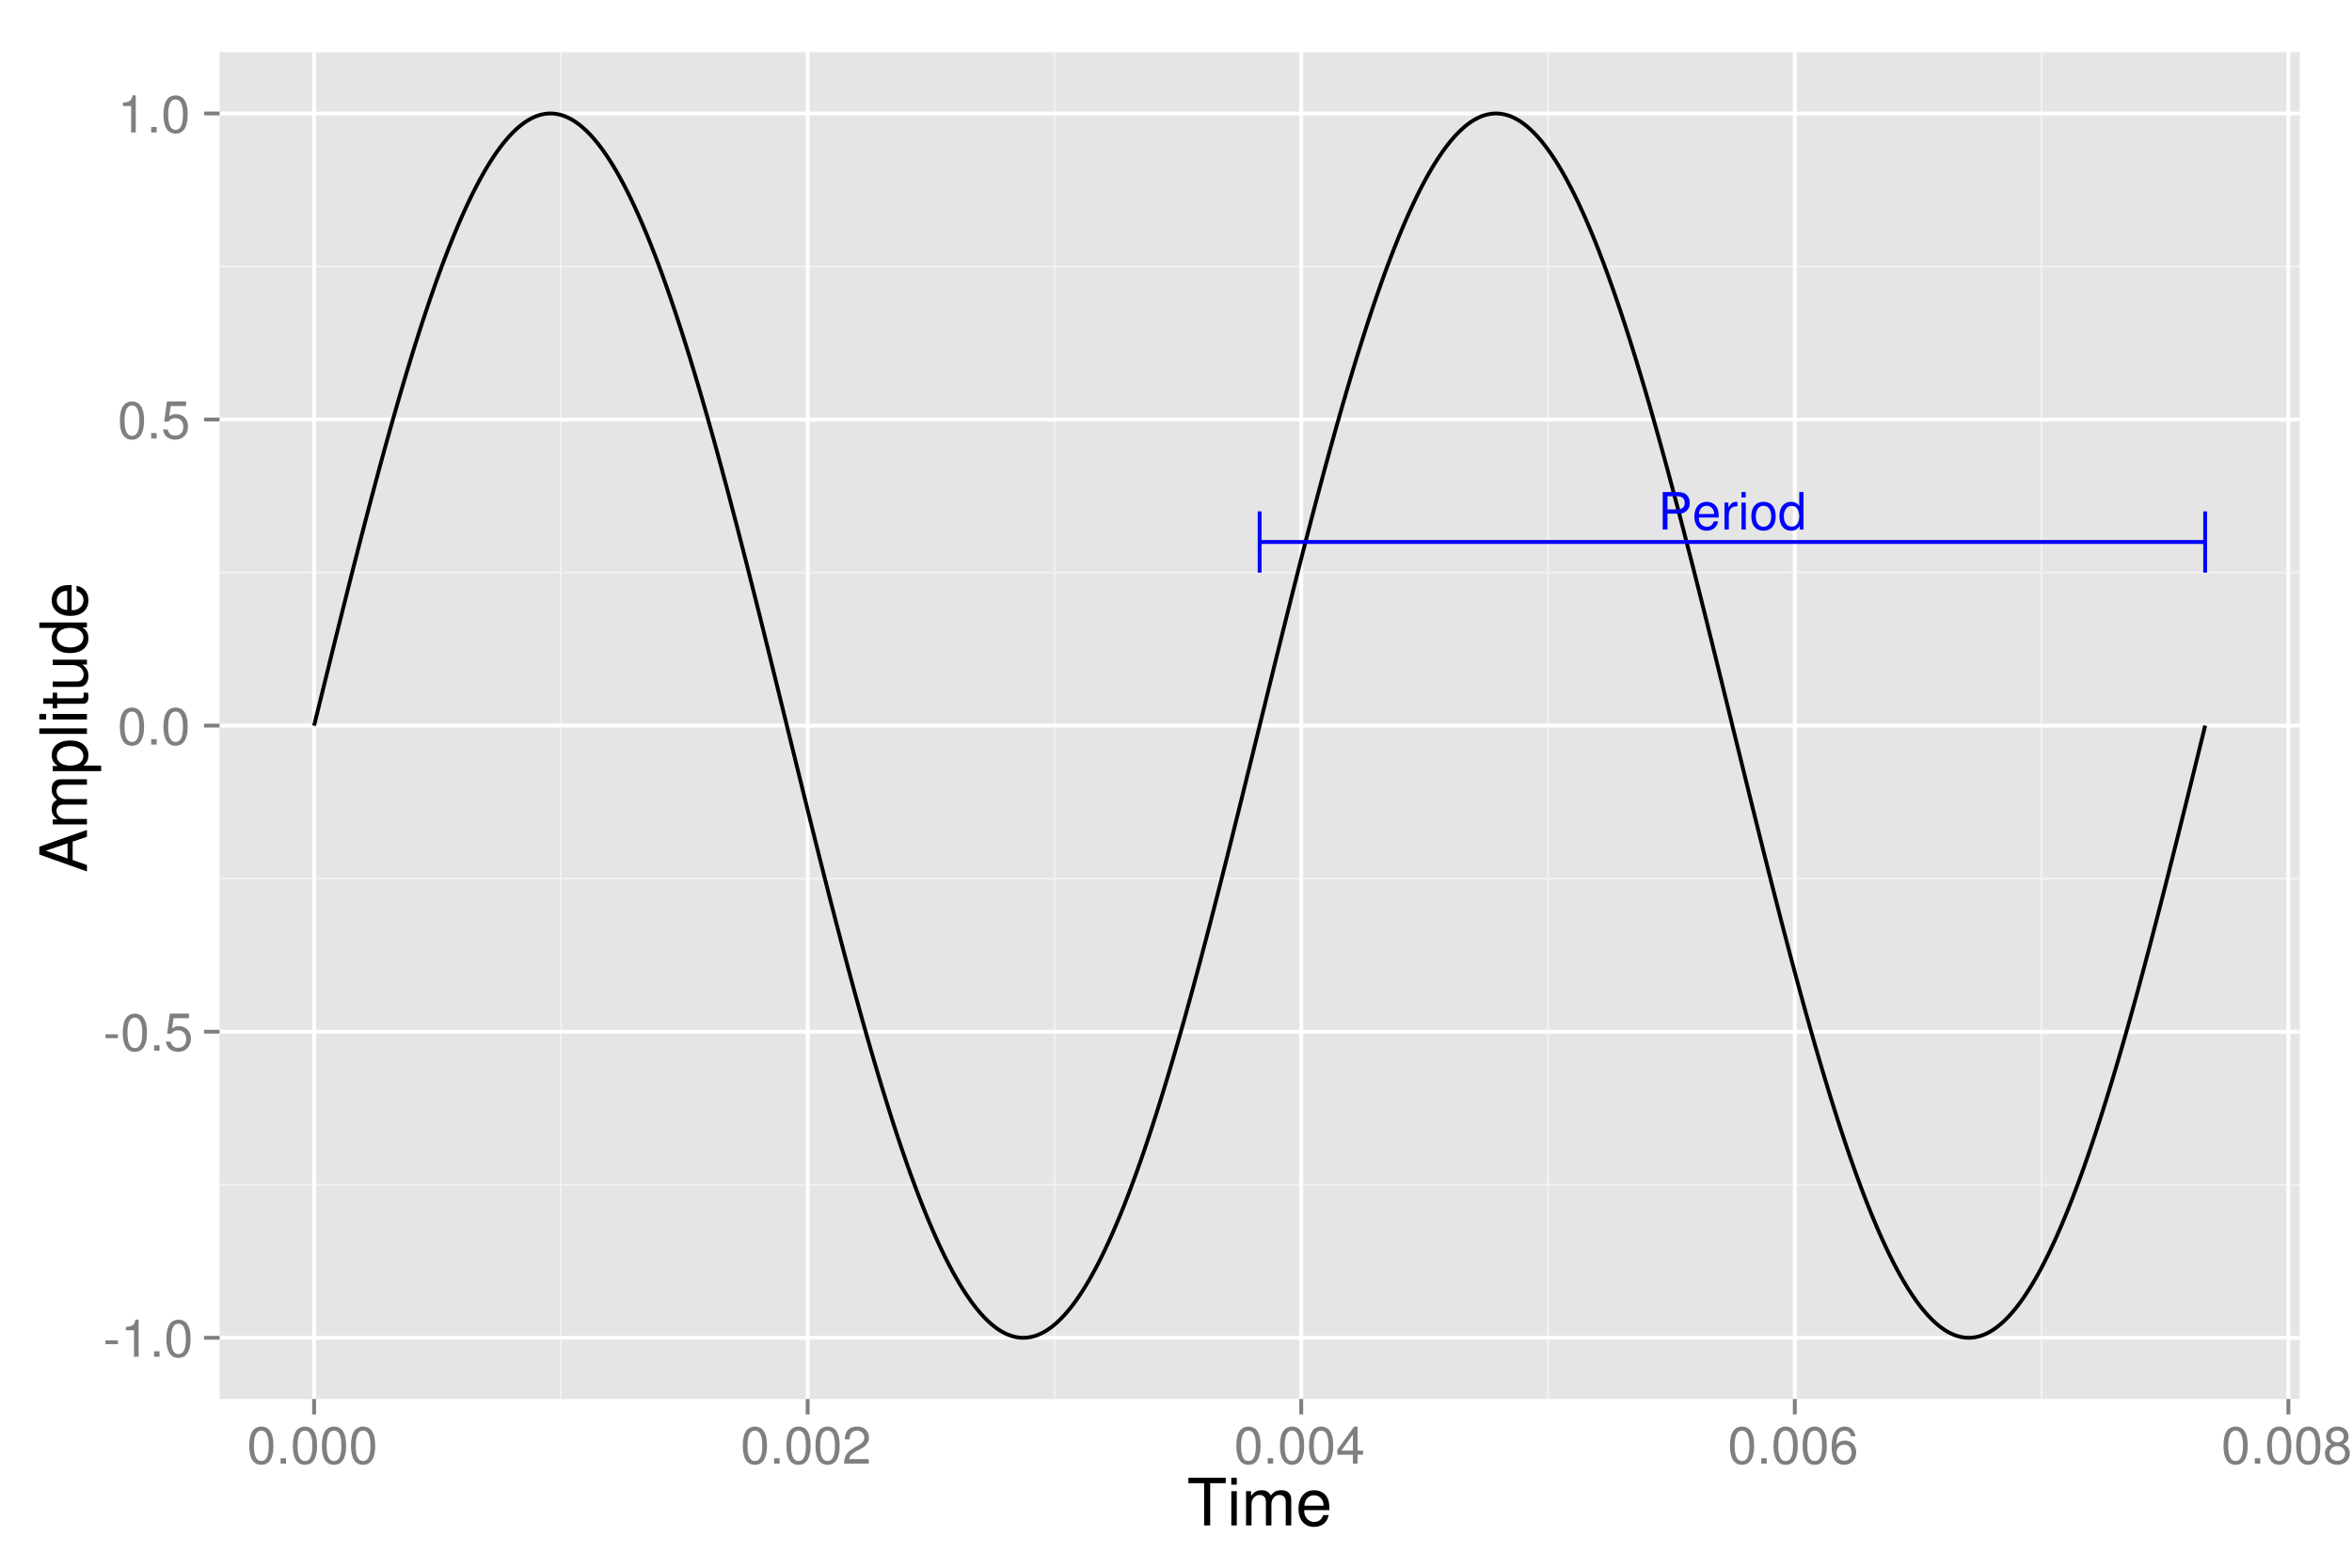 <?xml version="1.0" encoding="UTF-8"?>
<svg xmlns="http://www.w3.org/2000/svg" xmlns:xlink="http://www.w3.org/1999/xlink" width="648pt" height="432pt" viewBox="0 0 648 432" version="1.1">
<defs>
<g>
<symbol overflow="visible" id="glyph0-0">
<path style="stroke:none;" d=""/>
</symbol>
<symbol overflow="visible" id="glyph0-1">
<path style="stroke:none;" d="M 2.609 -4.375 L 5.859 -4.375 C 6.656 -4.375 7.297 -4.625 7.844 -5.109 C 8.469 -5.688 8.75 -6.344 8.75 -7.297 C 8.75 -9.234 7.594 -10.328 5.562 -10.328 L 1.297 -10.328 L 1.297 0 L 2.609 0 Z M 2.609 -5.547 L 2.609 -9.172 L 5.359 -9.172 C 6.625 -9.172 7.375 -8.484 7.375 -7.359 C 7.375 -6.219 6.625 -5.547 5.359 -5.547 Z M 2.609 -5.547 "/>
</symbol>
<symbol overflow="visible" id="glyph0-2">
<path style="stroke:none;" d="M 7.266 -3.312 C 7.266 -4.453 7.188 -5.125 6.969 -5.688 C 6.484 -6.906 5.359 -7.641 3.969 -7.641 C 1.906 -7.641 0.562 -6.047 0.562 -3.609 C 0.562 -1.172 1.859 0.328 3.938 0.328 C 5.641 0.328 6.812 -0.641 7.109 -2.25 L 5.922 -2.25 C 5.594 -1.281 4.938 -0.766 3.984 -0.766 C 3.234 -0.766 2.594 -1.109 2.203 -1.734 C 1.906 -2.156 1.812 -2.578 1.797 -3.312 Z M 1.828 -4.281 C 1.922 -5.656 2.766 -6.547 3.953 -6.547 C 5.109 -6.547 6.016 -5.578 6.016 -4.359 C 6.016 -4.344 6.016 -4.312 6 -4.281 Z M 1.828 -4.281 "/>
</symbol>
<symbol overflow="visible" id="glyph0-3">
<path style="stroke:none;" d="M 0.984 -7.422 L 0.984 0 L 2.172 0 L 2.172 -3.859 C 2.172 -4.922 2.438 -5.609 3 -6.016 C 3.375 -6.297 3.734 -6.375 4.547 -6.391 L 4.547 -7.594 C 4.344 -7.625 4.25 -7.641 4.094 -7.641 C 3.328 -7.641 2.75 -7.188 2.062 -6.078 L 2.062 -7.422 Z M 0.984 -7.422 "/>
</symbol>
<symbol overflow="visible" id="glyph0-4">
<path style="stroke:none;" d="M 2.125 -7.422 L 0.953 -7.422 L 0.953 0 L 2.125 0 Z M 2.125 -10.328 L 0.938 -10.328 L 0.938 -8.844 L 2.125 -8.844 Z M 2.125 -10.328 "/>
</symbol>
<symbol overflow="visible" id="glyph0-5">
<path style="stroke:none;" d="M 3.859 -7.641 C 1.766 -7.641 0.516 -6.156 0.516 -3.656 C 0.516 -1.156 1.75 0.328 3.875 0.328 C 5.953 0.328 7.234 -1.156 7.234 -3.594 C 7.234 -6.172 6 -7.641 3.859 -7.641 Z M 3.875 -6.547 C 5.203 -6.547 6 -5.453 6 -3.609 C 6 -1.875 5.172 -0.766 3.875 -0.766 C 2.547 -0.766 1.75 -1.859 1.75 -3.656 C 1.75 -5.438 2.547 -6.547 3.875 -6.547 Z M 3.875 -6.547 "/>
</symbol>
<symbol overflow="visible" id="glyph0-6">
<path style="stroke:none;" d="M 7.016 -10.328 L 5.844 -10.328 L 5.844 -6.484 C 5.344 -7.234 4.547 -7.641 3.562 -7.641 C 1.625 -7.641 0.375 -6.094 0.375 -3.734 C 0.375 -1.219 1.594 0.328 3.594 0.328 C 4.625 0.328 5.328 -0.062 5.969 -0.984 L 5.969 0 L 7.016 0 Z M 3.75 -6.531 C 5.031 -6.531 5.844 -5.406 5.844 -3.625 C 5.844 -1.906 5.016 -0.781 3.766 -0.781 C 2.469 -0.781 1.594 -1.922 1.594 -3.656 C 1.594 -5.391 2.469 -6.531 3.75 -6.531 Z M 3.75 -6.531 "/>
</symbol>
<symbol overflow="visible" id="glyph1-0">
<path style="stroke:none;" d=""/>
</symbol>
<symbol overflow="visible" id="glyph1-1">
<path style="stroke:none;" d="M 4.094 -4.5 L 0.656 -4.5 L 0.656 -3.453 L 4.094 -3.453 Z M 4.094 -4.5 "/>
</symbol>
<symbol overflow="visible" id="glyph1-2">
<path style="stroke:none;" d="M 3.734 -7.281 L 3.734 0 L 5 0 L 5 -10.219 L 4.156 -10.219 C 3.719 -8.641 3.422 -8.422 1.469 -8.188 L 1.469 -7.281 Z M 3.734 -7.281 "/>
</symbol>
<symbol overflow="visible" id="glyph1-3">
<path style="stroke:none;" d="M 2.75 -1.5 L 1.25 -1.5 L 1.25 0 L 2.75 0 Z M 2.75 -1.5 "/>
</symbol>
<symbol overflow="visible" id="glyph1-4">
<path style="stroke:none;" d="M 3.969 -10.219 C 3.016 -10.219 2.141 -9.797 1.609 -9.094 C 0.953 -8.203 0.625 -6.828 0.625 -4.938 C 0.625 -1.5 1.766 0.328 3.969 0.328 C 6.125 0.328 7.297 -1.5 7.297 -4.859 C 7.297 -6.844 6.984 -8.172 6.312 -9.094 C 5.781 -9.812 4.922 -10.219 3.969 -10.219 Z M 3.969 -9.094 C 5.328 -9.094 6 -7.703 6 -4.969 C 6 -2.078 5.344 -0.719 3.938 -0.719 C 2.594 -0.719 1.922 -2.125 1.922 -4.922 C 1.922 -7.719 2.594 -9.094 3.969 -9.094 Z M 3.969 -9.094 "/>
</symbol>
<symbol overflow="visible" id="glyph1-5">
<path style="stroke:none;" d="M 6.859 -10.219 L 1.578 -10.219 L 0.828 -4.656 L 1.984 -4.656 C 2.578 -5.359 3.062 -5.609 3.859 -5.609 C 5.234 -5.609 6.094 -4.672 6.094 -3.156 C 6.094 -1.688 5.25 -0.797 3.859 -0.797 C 2.75 -0.797 2.078 -1.359 1.766 -2.5 L 0.5 -2.5 C 0.672 -1.672 0.828 -1.266 1.125 -0.891 C 1.703 -0.109 2.734 0.328 3.891 0.328 C 5.953 0.328 7.391 -1.172 7.391 -3.328 C 7.391 -5.344 6.047 -6.734 4.094 -6.734 C 3.375 -6.734 2.797 -6.547 2.203 -6.109 L 2.609 -8.953 L 6.859 -8.953 Z M 6.859 -10.219 "/>
</symbol>
<symbol overflow="visible" id="glyph1-6">
<path style="stroke:none;" d="M 7.297 -1.25 L 1.922 -1.25 C 2.047 -2.094 2.5 -2.625 3.766 -3.359 L 5.203 -4.141 C 6.625 -4.906 7.359 -5.969 7.359 -7.219 C 7.359 -8.062 7.016 -8.859 6.406 -9.406 C 5.812 -9.953 5.062 -10.219 4.094 -10.219 C 2.797 -10.219 1.828 -9.75 1.266 -8.891 C 0.906 -8.344 0.75 -7.703 0.719 -6.672 L 1.984 -6.672 C 2.031 -7.359 2.125 -7.781 2.297 -8.109 C 2.625 -8.734 3.281 -9.109 4.047 -9.109 C 5.203 -9.109 6.062 -8.281 6.062 -7.188 C 6.062 -6.375 5.594 -5.688 4.688 -5.172 L 3.359 -4.422 C 1.219 -3.219 0.609 -2.25 0.484 0 L 7.297 0 Z M 7.297 -1.25 "/>
</symbol>
<symbol overflow="visible" id="glyph1-7">
<path style="stroke:none;" d="M 4.703 -2.453 L 4.703 0 L 5.984 0 L 5.984 -2.453 L 7.484 -2.453 L 7.484 -3.594 L 5.984 -3.594 L 5.984 -10.219 L 5.047 -10.219 L 0.406 -3.781 L 0.406 -2.453 Z M 4.703 -3.594 L 1.516 -3.594 L 4.703 -8.047 Z M 4.703 -3.594 "/>
</symbol>
<symbol overflow="visible" id="glyph1-8">
<path style="stroke:none;" d="M 7.172 -7.547 C 6.922 -9.219 5.828 -10.219 4.281 -10.219 C 3.156 -10.219 2.141 -9.672 1.547 -8.766 C 0.906 -7.766 0.625 -6.516 0.625 -4.656 C 0.625 -2.938 0.875 -1.844 1.484 -0.938 C 2.031 -0.109 2.922 0.328 4.047 0.328 C 6 0.328 7.391 -1.109 7.391 -3.109 C 7.391 -5.016 6.094 -6.359 4.266 -6.359 C 3.25 -6.359 2.469 -5.969 1.922 -5.219 C 1.938 -7.703 2.734 -9.094 4.188 -9.094 C 5.078 -9.094 5.703 -8.531 5.906 -7.547 Z M 4.109 -5.234 C 5.328 -5.234 6.094 -4.375 6.094 -3.016 C 6.094 -1.734 5.234 -0.797 4.062 -0.797 C 2.875 -0.797 1.984 -1.766 1.984 -3.078 C 1.984 -4.344 2.859 -5.234 4.109 -5.234 Z M 4.109 -5.234 "/>
</symbol>
<symbol overflow="visible" id="glyph1-9">
<path style="stroke:none;" d="M 5.641 -5.375 C 6.688 -6 7.031 -6.531 7.031 -7.484 C 7.031 -9.094 5.781 -10.219 3.969 -10.219 C 2.156 -10.219 0.891 -9.094 0.891 -7.484 C 0.891 -6.547 1.234 -6.016 2.281 -5.375 C 1.109 -4.812 0.531 -3.969 0.531 -2.844 C 0.531 -0.969 1.938 0.328 3.969 0.328 C 5.984 0.328 7.391 -0.969 7.391 -2.828 C 7.391 -3.969 6.812 -4.812 5.641 -5.375 Z M 3.969 -9.094 C 5.047 -9.094 5.734 -8.453 5.734 -7.469 C 5.734 -6.516 5.031 -5.875 3.969 -5.875 C 2.891 -5.875 2.188 -6.516 2.188 -7.484 C 2.188 -8.453 2.891 -9.094 3.969 -9.094 Z M 3.969 -4.812 C 5.234 -4.812 6.094 -4 6.094 -2.812 C 6.094 -1.594 5.234 -0.797 3.938 -0.797 C 2.688 -0.797 1.828 -1.609 1.828 -2.812 C 1.828 -4 2.688 -4.812 3.969 -4.812 Z M 3.969 -4.812 "/>
</symbol>
<symbol overflow="visible" id="glyph2-0">
<path style="stroke:none;" d=""/>
</symbol>
<symbol overflow="visible" id="glyph2-1">
<path style="stroke:none;" d="M 6.375 -11.641 L 10.672 -11.641 L 10.672 -13.125 L 0.375 -13.125 L 0.375 -11.641 L 4.703 -11.641 L 4.703 0 L 6.375 0 Z M 6.375 -11.641 "/>
</symbol>
<symbol overflow="visible" id="glyph2-2">
<path style="stroke:none;" d="M 2.703 -9.438 L 1.203 -9.438 L 1.203 0 L 2.703 0 Z M 2.703 -13.125 L 1.188 -13.125 L 1.188 -11.234 L 2.703 -11.234 Z M 2.703 -13.125 "/>
</symbol>
<symbol overflow="visible" id="glyph2-3">
<path style="stroke:none;" d="M 1.266 -9.438 L 1.266 0 L 2.766 0 L 2.766 -5.922 C 2.766 -7.297 3.766 -8.391 4.984 -8.391 C 6.109 -8.391 6.734 -7.703 6.734 -6.5 L 6.734 0 L 8.25 0 L 8.25 -5.922 C 8.25 -7.297 9.234 -8.391 10.453 -8.391 C 11.562 -8.391 12.203 -7.688 12.203 -6.5 L 12.203 0 L 13.719 0 L 13.719 -7.078 C 13.719 -8.766 12.75 -9.703 10.984 -9.703 C 9.719 -9.703 8.969 -9.328 8.078 -8.266 C 7.531 -9.266 6.766 -9.703 5.547 -9.703 C 4.281 -9.703 3.453 -9.234 2.641 -8.094 L 2.641 -9.438 Z M 1.266 -9.438 "/>
</symbol>
<symbol overflow="visible" id="glyph2-4">
<path style="stroke:none;" d="M 9.234 -4.219 C 9.234 -5.656 9.125 -6.516 8.859 -7.219 C 8.25 -8.766 6.797 -9.703 5.047 -9.703 C 2.406 -9.703 0.719 -7.688 0.719 -4.594 C 0.719 -1.5 2.359 0.406 5 0.406 C 7.156 0.406 8.656 -0.812 9.031 -2.859 L 7.531 -2.859 C 7.109 -1.625 6.266 -0.969 5.062 -0.969 C 4.109 -0.969 3.297 -1.406 2.797 -2.203 C 2.438 -2.734 2.297 -3.281 2.281 -4.219 Z M 2.328 -5.438 C 2.453 -7.188 3.516 -8.312 5.016 -8.312 C 6.5 -8.312 7.625 -7.094 7.625 -5.547 C 7.625 -5.516 7.625 -5.469 7.609 -5.438 Z M 2.328 -5.438 "/>
</symbol>
<symbol overflow="visible" id="glyph3-0">
<path style="stroke:none;" d=""/>
</symbol>
<symbol overflow="visible" id="glyph3-1">
<path style="stroke:none;" d="M -3.938 -8.531 L 0 -9.875 L 0 -11.75 L -13.125 -7.141 L -13.125 -4.984 L 0 -0.312 L 0 -2.094 L -3.938 -3.469 Z M -5.344 -8.062 L -5.344 -3.891 L -11.328 -6.047 Z M -5.344 -8.062 "/>
</symbol>
<symbol overflow="visible" id="glyph3-2">
<path style="stroke:none;" d="M -9.438 -1.266 L 0 -1.266 L 0 -2.766 L -5.922 -2.766 C -7.297 -2.766 -8.391 -3.766 -8.391 -4.984 C -8.391 -6.109 -7.703 -6.734 -6.5 -6.734 L 0 -6.734 L 0 -8.25 L -5.922 -8.25 C -7.297 -8.25 -8.391 -9.234 -8.391 -10.453 C -8.391 -11.562 -7.688 -12.203 -6.5 -12.203 L 0 -12.203 L 0 -13.719 L -7.078 -13.719 C -8.766 -13.719 -9.703 -12.75 -9.703 -10.984 C -9.703 -9.719 -9.328 -8.969 -8.266 -8.078 C -9.266 -7.531 -9.703 -6.766 -9.703 -5.547 C -9.703 -4.281 -9.234 -3.453 -8.094 -2.641 L -9.438 -2.641 Z M -9.438 -1.266 "/>
</symbol>
<symbol overflow="visible" id="glyph3-3">
<path style="stroke:none;" d="M 3.922 -0.969 L 3.922 -2.484 L -0.984 -2.484 C -0.016 -3.281 0.406 -4.156 0.406 -5.375 C 0.406 -7.812 -1.547 -9.406 -4.547 -9.406 C -7.719 -9.406 -9.703 -7.859 -9.703 -5.359 C -9.703 -4.094 -9.125 -3.062 -8.016 -2.359 L -9.438 -2.359 L -9.438 -0.969 Z M -8.297 -5.109 C -8.297 -6.766 -6.844 -7.844 -4.594 -7.844 C -2.453 -7.844 -0.984 -6.75 -0.984 -5.109 C -0.984 -3.531 -2.438 -2.484 -4.641 -2.484 C -6.859 -2.484 -8.297 -3.531 -8.297 -5.109 Z M -8.297 -5.109 "/>
</symbol>
<symbol overflow="visible" id="glyph3-4">
<path style="stroke:none;" d="M -13.125 -2.734 L -13.125 -1.219 L 0 -1.219 L 0 -2.734 Z M -13.125 -2.734 "/>
</symbol>
<symbol overflow="visible" id="glyph3-5">
<path style="stroke:none;" d="M -9.438 -2.703 L -9.438 -1.203 L 0 -1.203 L 0 -2.703 Z M -13.125 -2.703 L -13.125 -1.188 L -11.234 -1.188 L -11.234 -2.703 Z M -13.125 -2.703 "/>
</symbol>
<symbol overflow="visible" id="glyph3-6">
<path style="stroke:none;" d="M -9.438 -4.578 L -9.438 -3.031 L -12.031 -3.031 L -12.031 -1.531 L -9.438 -1.531 L -9.438 -0.25 L -8.203 -0.25 L -8.203 -1.531 L -1.078 -1.531 C -0.125 -1.531 0.406 -2.172 0.406 -3.344 C 0.406 -3.703 0.375 -4.062 0.281 -4.578 L -0.969 -4.578 C -0.922 -4.375 -0.906 -4.141 -0.906 -3.859 C -0.906 -3.203 -1.078 -3.031 -1.75 -3.031 L -8.203 -3.031 L -8.203 -4.578 Z M -9.438 -4.578 "/>
</symbol>
<symbol overflow="visible" id="glyph3-7">
<path style="stroke:none;" d="M 0 -8.672 L -9.438 -8.672 L -9.438 -7.188 L -4.094 -7.188 C -2.156 -7.188 -0.906 -6.172 -0.906 -4.609 C -0.906 -3.422 -1.625 -2.656 -2.75 -2.656 L -9.438 -2.656 L -9.438 -1.172 L -2.156 -1.172 C -0.594 -1.172 0.406 -2.344 0.406 -4.172 C 0.406 -5.562 -0.078 -6.438 -1.312 -7.328 L 0 -7.328 Z M 0 -8.672 "/>
</symbol>
<symbol overflow="visible" id="glyph3-8">
<path style="stroke:none;" d="M -13.125 -8.906 L -13.125 -7.422 L -8.25 -7.422 C -9.203 -6.781 -9.703 -5.781 -9.703 -4.516 C -9.703 -2.062 -7.734 -0.469 -4.734 -0.469 C -1.547 -0.469 0.406 -2.031 0.406 -4.578 C 0.406 -5.875 -0.078 -6.766 -1.234 -7.578 L 0 -7.578 L 0 -8.906 Z M -8.297 -4.766 C -8.297 -6.391 -6.859 -7.422 -4.609 -7.422 C -2.438 -7.422 -0.984 -6.375 -0.984 -4.781 C -0.984 -3.125 -2.453 -2.031 -4.641 -2.031 C -6.844 -2.031 -8.297 -3.125 -8.297 -4.766 Z M -8.297 -4.766 "/>
</symbol>
<symbol overflow="visible" id="glyph3-9">
<path style="stroke:none;" d="M -4.219 -9.234 C -5.656 -9.234 -6.516 -9.125 -7.219 -8.859 C -8.766 -8.25 -9.703 -6.797 -9.703 -5.047 C -9.703 -2.406 -7.688 -0.719 -4.594 -0.719 C -1.5 -0.719 0.406 -2.359 0.406 -5 C 0.406 -7.156 -0.812 -8.656 -2.859 -9.031 L -2.859 -7.531 C -1.625 -7.109 -0.969 -6.266 -0.969 -5.062 C -0.969 -4.109 -1.406 -3.297 -2.203 -2.797 C -2.734 -2.438 -3.281 -2.297 -4.219 -2.281 Z M -5.438 -2.328 C -7.188 -2.453 -8.312 -3.516 -8.312 -5.016 C -8.312 -6.5 -7.094 -7.625 -5.547 -7.625 C -5.516 -7.625 -5.469 -7.625 -5.438 -7.609 Z M -5.438 -2.328 "/>
</symbol>
</g>
<clipPath id="clip1">
  <path d="M 60.488 14.398 L 634 14.398 L 634 386 L 60.488 386 Z M 60.488 14.398 "/>
</clipPath>
<clipPath id="clip2">
  <path d="M 60.488 326 L 634 326 L 634 327 L 60.488 327 Z M 60.488 326 "/>
</clipPath>
<clipPath id="clip3">
  <path d="M 60.488 241 L 634 241 L 634 243 L 60.488 243 Z M 60.488 241 "/>
</clipPath>
<clipPath id="clip4">
  <path d="M 60.488 157 L 634 157 L 634 159 L 60.488 159 Z M 60.488 157 "/>
</clipPath>
<clipPath id="clip5">
  <path d="M 60.488 73 L 634 73 L 634 74 L 60.488 74 Z M 60.488 73 "/>
</clipPath>
<clipPath id="clip6">
  <path d="M 154 14.398 L 155 14.398 L 155 386 L 154 386 Z M 154 14.398 "/>
</clipPath>
<clipPath id="clip7">
  <path d="M 290 14.398 L 291 14.398 L 291 386 L 290 386 Z M 290 14.398 "/>
</clipPath>
<clipPath id="clip8">
  <path d="M 426 14.398 L 427 14.398 L 427 386 L 426 386 Z M 426 14.398 "/>
</clipPath>
<clipPath id="clip9">
  <path d="M 562 14.398 L 563 14.398 L 563 386 L 562 386 Z M 562 14.398 "/>
</clipPath>
<clipPath id="clip10">
  <path d="M 60.488 368 L 634.602 368 L 634.602 370 L 60.488 370 Z M 60.488 368 "/>
</clipPath>
<clipPath id="clip11">
  <path d="M 60.488 283 L 634.602 283 L 634.602 285 L 60.488 285 Z M 60.488 283 "/>
</clipPath>
<clipPath id="clip12">
  <path d="M 60.488 199 L 634.602 199 L 634.602 201 L 60.488 201 Z M 60.488 199 "/>
</clipPath>
<clipPath id="clip13">
  <path d="M 60.488 115 L 634.602 115 L 634.602 117 L 60.488 117 Z M 60.488 115 "/>
</clipPath>
<clipPath id="clip14">
  <path d="M 60.488 30 L 634.602 30 L 634.602 32 L 60.488 32 Z M 60.488 30 "/>
</clipPath>
<clipPath id="clip15">
  <path d="M 86 14.398 L 88 14.398 L 88 386.512 L 86 386.512 Z M 86 14.398 "/>
</clipPath>
<clipPath id="clip16">
  <path d="M 221 14.398 L 224 14.398 L 224 386.512 L 221 386.512 Z M 221 14.398 "/>
</clipPath>
<clipPath id="clip17">
  <path d="M 357 14.398 L 360 14.398 L 360 386.512 L 357 386.512 Z M 357 14.398 "/>
</clipPath>
<clipPath id="clip18">
  <path d="M 493 14.398 L 496 14.398 L 496 386.512 L 493 386.512 Z M 493 14.398 "/>
</clipPath>
<clipPath id="clip19">
  <path d="M 629 14.398 L 632 14.398 L 632 386.512 L 629 386.512 Z M 629 14.398 "/>
</clipPath>
</defs>
<g id="surface1">
<rect x="0" y="0" width="648" height="432" style="fill:rgb(100%,100%,100%);fill-opacity:1;stroke:none;"/>
<rect x="0" y="0" width="648" height="432" style="fill:rgb(100%,100%,100%);fill-opacity:1;stroke:none;"/>
<path style="fill:none;stroke-width:1.063;stroke-linecap:round;stroke-linejoin:round;stroke:rgb(100%,100%,100%);stroke-opacity:1;stroke-miterlimit:10;" d="M 0 432 L 648 432 L 648 0 L 0 0 Z M 0 432 "/>
<g clip-path="url(#clip1)" clip-rule="nonzero">
<path style=" stroke:none;fill-rule:nonzero;fill:rgb(89.804%,89.804%,89.804%);fill-opacity:1;" d="M 60.488 385.512 L 633.602 385.512 L 633.602 14.398 L 60.488 14.398 Z M 60.488 385.512 "/>
</g>
<g clip-path="url(#clip2)" clip-rule="nonzero">
<path style="fill:none;stroke-width:0.531;stroke-linecap:butt;stroke-linejoin:round;stroke:rgb(94.902%,94.902%,94.902%);stroke-opacity:1;stroke-miterlimit:10;" d="M 60.488 326.473 L 633.602 326.473 "/>
</g>
<g clip-path="url(#clip3)" clip-rule="nonzero">
<path style="fill:none;stroke-width:0.531;stroke-linecap:butt;stroke-linejoin:round;stroke:rgb(94.902%,94.902%,94.902%);stroke-opacity:1;stroke-miterlimit:10;" d="M 60.488 242.129 L 633.602 242.129 "/>
</g>
<g clip-path="url(#clip4)" clip-rule="nonzero">
<path style="fill:none;stroke-width:0.531;stroke-linecap:butt;stroke-linejoin:round;stroke:rgb(94.902%,94.902%,94.902%);stroke-opacity:1;stroke-miterlimit:10;" d="M 60.488 157.785 L 633.602 157.785 "/>
</g>
<g clip-path="url(#clip5)" clip-rule="nonzero">
<path style="fill:none;stroke-width:0.531;stroke-linecap:butt;stroke-linejoin:round;stroke:rgb(94.902%,94.902%,94.902%);stroke-opacity:1;stroke-miterlimit:10;" d="M 60.488 73.441 L 633.602 73.441 "/>
</g>
<g clip-path="url(#clip6)" clip-rule="nonzero">
<path style="fill:none;stroke-width:0.531;stroke-linecap:butt;stroke-linejoin:round;stroke:rgb(94.902%,94.902%,94.902%);stroke-opacity:1;stroke-miterlimit:10;" d="M 154.531 385.512 L 154.531 14.398 "/>
</g>
<g clip-path="url(#clip7)" clip-rule="nonzero">
<path style="fill:none;stroke-width:0.531;stroke-linecap:butt;stroke-linejoin:round;stroke:rgb(94.902%,94.902%,94.902%);stroke-opacity:1;stroke-miterlimit:10;" d="M 290.512 385.512 L 290.512 14.398 "/>
</g>
<g clip-path="url(#clip8)" clip-rule="nonzero">
<path style="fill:none;stroke-width:0.531;stroke-linecap:butt;stroke-linejoin:round;stroke:rgb(94.902%,94.902%,94.902%);stroke-opacity:1;stroke-miterlimit:10;" d="M 426.496 385.512 L 426.496 14.398 "/>
</g>
<g clip-path="url(#clip9)" clip-rule="nonzero">
<path style="fill:none;stroke-width:0.531;stroke-linecap:butt;stroke-linejoin:round;stroke:rgb(94.902%,94.902%,94.902%);stroke-opacity:1;stroke-miterlimit:10;" d="M 562.48 385.512 L 562.48 14.398 "/>
</g>
<g clip-path="url(#clip10)" clip-rule="nonzero">
<path style="fill:none;stroke-width:1.063;stroke-linecap:butt;stroke-linejoin:round;stroke:rgb(100%,100%,100%);stroke-opacity:1;stroke-miterlimit:10;" d="M 60.488 368.645 L 633.602 368.645 "/>
</g>
<g clip-path="url(#clip11)" clip-rule="nonzero">
<path style="fill:none;stroke-width:1.063;stroke-linecap:butt;stroke-linejoin:round;stroke:rgb(100%,100%,100%);stroke-opacity:1;stroke-miterlimit:10;" d="M 60.488 284.301 L 633.602 284.301 "/>
</g>
<g clip-path="url(#clip12)" clip-rule="nonzero">
<path style="fill:none;stroke-width:1.063;stroke-linecap:butt;stroke-linejoin:round;stroke:rgb(100%,100%,100%);stroke-opacity:1;stroke-miterlimit:10;" d="M 60.488 199.957 L 633.602 199.957 "/>
</g>
<g clip-path="url(#clip13)" clip-rule="nonzero">
<path style="fill:none;stroke-width:1.063;stroke-linecap:butt;stroke-linejoin:round;stroke:rgb(100%,100%,100%);stroke-opacity:1;stroke-miterlimit:10;" d="M 60.488 115.613 L 633.602 115.613 "/>
</g>
<g clip-path="url(#clip14)" clip-rule="nonzero">
<path style="fill:none;stroke-width:1.063;stroke-linecap:butt;stroke-linejoin:round;stroke:rgb(100%,100%,100%);stroke-opacity:1;stroke-miterlimit:10;" d="M 60.488 31.27 L 633.602 31.27 "/>
</g>
<g clip-path="url(#clip15)" clip-rule="nonzero">
<path style="fill:none;stroke-width:1.063;stroke-linecap:butt;stroke-linejoin:round;stroke:rgb(100%,100%,100%);stroke-opacity:1;stroke-miterlimit:10;" d="M 86.539 385.512 L 86.539 14.398 "/>
</g>
<g clip-path="url(#clip16)" clip-rule="nonzero">
<path style="fill:none;stroke-width:1.063;stroke-linecap:butt;stroke-linejoin:round;stroke:rgb(100%,100%,100%);stroke-opacity:1;stroke-miterlimit:10;" d="M 222.52 385.512 L 222.52 14.398 "/>
</g>
<g clip-path="url(#clip17)" clip-rule="nonzero">
<path style="fill:none;stroke-width:1.063;stroke-linecap:butt;stroke-linejoin:round;stroke:rgb(100%,100%,100%);stroke-opacity:1;stroke-miterlimit:10;" d="M 358.504 385.512 L 358.504 14.398 "/>
</g>
<g clip-path="url(#clip18)" clip-rule="nonzero">
<path style="fill:none;stroke-width:1.063;stroke-linecap:butt;stroke-linejoin:round;stroke:rgb(100%,100%,100%);stroke-opacity:1;stroke-miterlimit:10;" d="M 494.488 385.512 L 494.488 14.398 "/>
</g>
<g clip-path="url(#clip19)" clip-rule="nonzero">
<path style="fill:none;stroke-width:1.063;stroke-linecap:butt;stroke-linejoin:round;stroke:rgb(100%,100%,100%);stroke-opacity:1;stroke-miterlimit:10;" d="M 630.473 385.512 L 630.473 14.398 "/>
</g>
<path style="fill:none;stroke-width:1.063;stroke-linecap:butt;stroke-linejoin:round;stroke:rgb(0%,0%,0%);stroke-opacity:1;stroke-miterlimit:1;" d="M 86.539 199.957 L 87.059 197.836 L 87.582 195.715 L 88.102 193.594 L 88.625 191.473 L 89.145 189.355 L 89.668 187.238 L 90.188 185.121 L 90.711 183.012 L 91.23 180.898 L 91.754 178.793 L 92.273 176.691 L 92.797 174.59 L 93.316 172.496 L 93.84 170.402 L 94.359 168.316 L 94.883 166.234 L 95.402 164.16 L 95.926 162.086 L 96.445 160.023 L 96.969 157.965 L 97.488 155.914 L 98.012 153.867 L 98.531 151.832 L 99.055 149.801 L 99.574 147.777 L 100.098 145.766 L 100.617 143.762 L 101.141 141.766 L 101.66 139.777 L 102.184 137.801 L 102.703 135.832 L 103.227 133.875 L 103.746 131.926 L 104.27 129.992 L 104.789 128.066 L 105.312 126.152 L 105.832 124.25 L 106.355 122.359 L 106.879 120.48 L 107.398 118.617 L 107.922 116.766 L 108.441 114.926 L 108.965 113.098 L 109.484 111.285 L 110.008 109.488 L 110.527 107.703 L 111.051 105.938 L 111.57 104.18 L 112.094 102.441 L 112.613 100.719 L 113.137 99.012 L 113.656 97.32 L 114.18 95.645 L 114.699 93.984 L 115.223 92.34 L 115.742 90.715 L 116.266 89.105 L 116.785 87.516 L 117.309 85.945 L 117.828 84.391 L 118.352 82.852 L 118.871 81.336 L 119.395 79.836 L 119.914 78.355 L 120.438 76.895 L 120.957 75.453 L 121.48 74.031 L 122 72.629 L 122.523 71.246 L 123.043 69.887 L 123.566 68.543 L 124.086 67.227 L 124.609 65.926 L 125.129 64.648 L 125.652 63.391 L 126.172 62.156 L 126.695 60.945 L 127.219 59.754 L 127.738 58.586 L 128.262 57.438 L 128.781 56.312 L 129.305 55.211 L 129.824 54.133 L 130.348 53.078 L 130.867 52.047 L 131.391 51.039 L 131.91 50.055 L 132.434 49.094 L 132.953 48.156 L 133.477 47.242 L 133.996 46.352 L 134.52 45.488 L 135.039 44.648 L 135.562 43.832 L 136.082 43.039 L 136.605 42.273 L 137.125 41.531 L 137.648 40.816 L 138.168 40.125 L 138.691 39.461 L 139.211 38.82 L 139.734 38.203 L 140.254 37.613 L 140.777 37.051 L 141.297 36.512 L 141.82 36 L 142.34 35.516 L 142.863 35.055 L 143.383 34.621 L 143.906 34.215 L 144.426 33.832 L 144.949 33.477 L 145.469 33.148 L 145.992 32.844 L 146.512 32.566 L 147.035 32.32 L 147.559 32.094 L 148.078 31.898 L 148.602 31.73 L 149.121 31.586 L 149.645 31.469 L 150.164 31.379 L 150.688 31.316 L 151.207 31.277 L 151.73 31.27 L 152.25 31.285 L 152.773 31.328 L 153.293 31.398 L 153.816 31.496 L 154.336 31.617 L 154.859 31.77 L 155.379 31.945 L 155.902 32.148 L 156.422 32.379 L 156.945 32.637 L 157.465 32.918 L 157.988 33.227 L 158.508 33.562 L 159.031 33.926 L 159.551 34.312 L 160.074 34.727 L 160.594 35.168 L 161.117 35.633 L 161.637 36.125 L 162.16 36.645 L 162.68 37.188 L 163.203 37.758 L 163.723 38.355 L 164.246 38.977 L 164.766 39.625 L 165.289 40.297 L 165.809 40.992 L 166.332 41.715 L 166.852 42.465 L 167.375 43.234 L 167.895 44.031 L 168.418 44.855 L 168.941 45.703 L 169.461 46.574 L 169.984 47.469 L 170.504 48.387 L 171.027 49.332 L 171.547 50.297 L 172.07 51.289 L 172.59 52.305 L 173.113 53.34 L 173.633 54.402 L 174.156 55.484 L 174.676 56.594 L 175.199 57.723 L 175.719 58.875 L 176.242 60.047 L 176.762 61.246 L 177.285 62.465 L 177.805 63.703 L 178.328 64.965 L 178.848 66.25 L 179.371 67.555 L 179.891 68.879 L 180.414 70.223 L 180.934 71.59 L 181.457 72.977 L 181.977 74.383 L 182.5 75.812 L 183.02 77.258 L 183.543 78.723 L 184.062 80.207 L 184.586 81.711 L 185.105 83.234 L 185.629 84.777 L 186.148 86.336 L 186.672 87.914 L 187.191 89.508 L 187.715 91.121 L 188.234 92.75 L 188.758 94.398 L 189.281 96.059 L 189.801 97.738 L 190.324 99.438 L 190.844 101.148 L 191.367 102.875 L 191.887 104.617 L 192.41 106.375 L 192.93 108.148 L 193.453 109.938 L 193.973 111.738 L 194.496 113.555 L 195.016 115.383 L 195.539 117.227 L 196.059 119.082 L 196.582 120.949 L 197.102 122.832 L 197.625 124.723 L 198.145 126.629 L 198.668 128.547 L 199.188 130.473 L 199.711 132.414 L 200.23 134.363 L 200.754 136.324 L 201.273 138.293 L 201.797 140.273 L 202.316 142.262 L 202.84 144.262 L 203.359 146.27 L 203.883 148.285 L 204.402 150.309 L 204.926 152.34 L 205.445 154.379 L 205.969 156.426 L 206.488 158.48 L 207.012 160.539 L 207.531 162.605 L 208.055 164.676 L 208.574 166.754 L 209.098 168.836 L 209.621 170.926 L 210.141 173.02 L 210.664 175.113 L 211.184 177.215 L 211.707 179.32 L 212.227 181.426 L 212.75 183.539 L 213.27 185.652 L 213.793 187.766 L 214.312 189.883 L 214.836 192.004 L 215.355 194.121 L 215.879 196.242 L 216.398 198.367 L 216.922 200.488 L 217.441 202.609 L 217.965 204.73 L 218.484 206.852 L 219.008 208.969 L 219.527 211.09 L 220.051 213.203 L 220.57 215.32 L 221.094 217.43 L 221.613 219.539 L 222.137 221.645 L 222.656 223.75 L 223.18 225.848 L 223.699 227.941 L 224.223 230.031 L 224.742 232.117 L 225.266 234.199 L 225.785 236.273 L 226.309 238.344 L 226.828 240.406 L 227.352 242.461 L 227.871 244.512 L 228.395 246.555 L 228.914 248.59 L 229.438 250.617 L 229.961 252.641 L 230.48 254.652 L 231.004 256.652 L 231.523 258.648 L 232.047 260.633 L 232.566 262.605 L 233.09 264.57 L 233.609 266.527 L 234.133 268.473 L 234.652 270.406 L 235.176 272.328 L 235.695 274.238 L 236.219 276.137 L 236.738 278.023 L 237.262 279.898 L 237.781 281.762 L 238.305 283.609 L 238.824 285.445 L 239.348 287.27 L 239.867 289.078 L 240.391 290.871 L 240.91 292.652 L 241.434 294.418 L 241.953 296.168 L 242.477 297.902 L 242.996 299.625 L 243.52 301.328 L 244.039 303.016 L 244.562 304.688 L 245.082 306.344 L 245.605 307.98 L 246.125 309.602 L 246.648 311.207 L 247.168 312.793 L 247.691 314.359 L 248.211 315.91 L 248.734 317.441 L 249.254 318.957 L 249.777 320.449 L 250.297 321.926 L 250.82 323.383 L 251.344 324.816 L 251.863 326.234 L 252.387 327.633 L 252.906 329.008 L 253.43 330.363 L 253.949 331.699 L 254.473 333.016 L 254.992 334.309 L 255.516 335.582 L 256.035 336.832 L 256.559 338.062 L 257.078 339.27 L 257.602 340.453 L 258.121 341.617 L 258.645 342.758 L 259.164 343.879 L 259.688 344.973 L 260.207 346.043 L 260.73 347.094 L 261.25 348.121 L 261.773 349.121 L 262.293 350.102 L 262.816 351.059 L 263.336 351.988 L 263.859 352.895 L 264.379 353.777 L 264.902 354.637 L 265.422 355.473 L 265.945 356.281 L 266.465 357.066 L 266.988 357.828 L 267.508 358.562 L 268.031 359.273 L 268.551 359.957 L 269.074 360.617 L 269.594 361.25 L 270.117 361.859 L 270.637 362.441 L 271.16 363 L 271.684 363.531 L 272.203 364.035 L 272.727 364.516 L 273.246 364.969 L 273.77 365.398 L 274.289 365.797 L 274.812 366.172 L 275.332 366.523 L 275.855 366.844 L 276.375 367.141 L 276.898 367.41 L 277.418 367.652 L 277.941 367.871 L 278.461 368.059 L 278.984 368.223 L 279.504 368.359 L 280.027 368.469 L 280.547 368.555 L 281.07 368.609 L 281.59 368.641 L 282.113 368.645 L 282.633 368.621 L 283.156 368.57 L 283.676 368.492 L 284.199 368.391 L 284.719 368.258 L 285.242 368.102 L 285.762 367.918 L 286.285 367.711 L 286.805 367.473 L 287.328 367.211 L 287.848 366.922 L 288.371 366.605 L 288.891 366.262 L 289.414 365.895 L 289.934 365.5 L 290.457 365.078 L 290.977 364.633 L 291.5 364.16 L 292.023 363.66 L 292.543 363.133 L 293.066 362.582 L 293.586 362.008 L 294.109 361.406 L 294.629 360.777 L 295.152 360.125 L 295.672 359.445 L 296.195 358.742 L 296.715 358.012 L 297.238 357.258 L 297.758 356.48 L 298.281 355.676 L 298.801 354.848 L 299.324 353.996 L 299.844 353.117 L 300.367 352.219 L 300.887 351.293 L 301.41 350.344 L 301.93 349.371 L 302.453 348.375 L 302.973 347.352 L 303.496 346.309 L 304.016 345.242 L 304.539 344.152 L 305.059 343.039 L 305.582 341.906 L 306.102 340.746 L 306.625 339.566 L 307.145 338.367 L 307.668 337.141 L 308.188 335.895 L 308.711 334.629 L 309.23 333.34 L 309.754 332.031 L 310.273 330.699 L 310.797 329.352 L 311.316 327.977 L 311.84 326.586 L 312.359 325.176 L 312.883 323.742 L 313.406 322.293 L 313.926 320.82 L 314.449 319.332 L 314.969 317.824 L 315.492 316.297 L 316.012 314.75 L 316.535 313.184 L 317.055 311.605 L 317.578 310.004 L 318.098 308.387 L 318.621 306.754 L 319.141 305.102 L 319.664 303.434 L 320.184 301.75 L 320.707 300.051 L 321.227 298.336 L 321.75 296.605 L 322.27 294.855 L 322.793 293.094 L 323.312 291.32 L 323.836 289.527 L 324.355 287.723 L 324.879 285.902 L 325.398 284.07 L 325.922 282.227 L 326.441 280.367 L 326.965 278.496 L 327.484 276.609 L 328.008 274.715 L 328.527 272.805 L 329.051 270.887 L 329.57 268.957 L 330.094 267.016 L 330.613 265.062 L 331.137 263.098 L 331.656 261.125 L 332.18 259.145 L 332.699 257.152 L 333.223 255.152 L 333.746 253.141 L 334.266 251.125 L 334.789 249.098 L 335.309 247.066 L 335.832 245.023 L 336.352 242.977 L 336.875 240.922 L 337.395 238.859 L 337.918 236.793 L 338.438 234.719 L 338.961 232.637 L 339.48 230.555 L 340.004 228.465 L 340.523 226.371 L 341.047 224.273 L 341.566 222.172 L 342.09 220.066 L 342.609 217.957 L 343.133 215.848 L 343.652 213.734 L 344.176 211.617 L 344.695 209.5 L 345.219 207.383 L 345.738 205.262 L 346.262 203.141 L 346.781 201.02 L 347.305 198.895 L 347.824 196.773 L 348.348 194.652 L 348.867 192.531 L 349.391 190.414 L 349.91 188.297 L 350.434 186.18 L 350.953 184.066 L 351.477 181.953 L 351.996 179.848 L 352.52 177.742 L 353.039 175.641 L 353.562 173.543 L 354.086 171.449 L 354.605 169.359 L 355.129 167.273 L 355.648 165.195 L 356.172 163.121 L 356.691 161.055 L 357.215 158.992 L 357.734 156.938 L 358.258 154.891 L 358.777 152.848 L 359.301 150.816 L 359.82 148.789 L 360.344 146.77 L 360.863 144.762 L 361.387 142.762 L 361.906 140.77 L 362.43 138.785 L 362.949 136.812 L 363.473 134.852 L 363.992 132.898 L 364.516 130.957 L 365.035 129.027 L 365.559 127.105 L 366.078 125.199 L 366.602 123.305 L 367.121 121.418 L 367.645 119.547 L 368.164 117.688 L 368.688 115.844 L 369.207 114.012 L 369.73 112.191 L 370.25 110.387 L 370.773 108.594 L 371.293 106.816 L 371.816 105.055 L 372.336 103.309 L 372.859 101.578 L 373.379 99.863 L 373.902 98.164 L 374.422 96.48 L 374.945 94.812 L 375.469 93.16 L 375.988 91.527 L 376.512 89.91 L 377.031 88.309 L 377.555 86.727 L 378.074 85.164 L 378.598 83.617 L 379.117 82.09 L 379.641 80.582 L 380.16 79.094 L 380.684 77.621 L 381.203 76.172 L 381.727 74.738 L 382.246 73.328 L 382.77 71.934 L 383.289 70.562 L 383.812 69.211 L 384.332 67.883 L 384.855 66.574 L 385.375 65.285 L 385.898 64.016 L 386.418 62.773 L 386.941 61.547 L 387.461 60.344 L 387.984 59.164 L 388.504 58.008 L 389.027 56.871 L 389.547 55.762 L 390.07 54.672 L 390.59 53.605 L 391.113 52.559 L 391.633 51.539 L 392.156 50.543 L 392.676 49.57 L 393.199 48.621 L 393.719 47.695 L 394.242 46.793 L 394.762 45.918 L 395.285 45.066 L 395.809 44.238 L 396.328 43.434 L 396.852 42.652 L 397.371 41.898 L 397.895 41.172 L 398.414 40.469 L 398.938 39.789 L 399.457 39.137 L 399.98 38.508 L 400.5 37.906 L 401.023 37.328 L 401.543 36.777 L 402.066 36.254 L 402.586 35.754 L 403.109 35.281 L 403.629 34.836 L 404.152 34.414 L 404.672 34.02 L 405.195 33.648 L 405.715 33.309 L 406.238 32.992 L 406.758 32.703 L 407.281 32.441 L 407.801 32.203 L 408.324 31.992 L 408.844 31.812 L 409.367 31.652 L 409.887 31.523 L 410.41 31.422 L 410.93 31.344 L 411.453 31.293 L 411.973 31.27 L 412.496 31.273 L 413.016 31.305 L 413.539 31.359 L 414.059 31.445 L 414.582 31.555 L 415.102 31.691 L 415.625 31.855 L 416.148 32.043 L 416.668 32.262 L 417.191 32.504 L 417.711 32.773 L 418.234 33.07 L 418.754 33.391 L 419.277 33.738 L 419.797 34.113 L 420.32 34.516 L 420.84 34.945 L 421.363 35.398 L 421.883 35.879 L 422.406 36.383 L 422.926 36.914 L 423.449 37.473 L 423.969 38.055 L 424.492 38.664 L 425.012 39.297 L 425.535 39.957 L 426.055 40.641 L 426.578 41.352 L 427.098 42.086 L 427.621 42.848 L 428.141 43.633 L 428.664 44.441 L 429.184 45.277 L 429.707 46.133 L 430.227 47.016 L 430.75 47.926 L 431.27 48.855 L 431.793 49.812 L 432.312 50.789 L 432.836 51.793 L 433.355 52.82 L 433.879 53.867 L 434.398 54.941 L 434.922 56.035 L 435.441 57.156 L 435.965 58.297 L 436.488 59.457 L 437.008 60.645 L 437.531 61.852 L 438.051 63.082 L 438.574 64.332 L 439.094 65.605 L 439.617 66.898 L 440.137 68.211 L 440.66 69.547 L 441.18 70.906 L 441.703 72.281 L 442.223 73.68 L 442.746 75.094 L 443.266 76.531 L 443.789 77.988 L 444.309 79.465 L 444.832 80.957 L 445.352 82.473 L 445.875 84.004 L 446.395 85.555 L 446.918 87.121 L 447.438 88.707 L 447.961 90.312 L 448.48 91.934 L 449.004 93.57 L 449.523 95.227 L 450.047 96.898 L 450.566 98.586 L 451.09 100.289 L 451.609 102.012 L 452.133 103.746 L 452.652 105.496 L 453.176 107.262 L 453.695 109.043 L 454.219 110.836 L 454.738 112.645 L 455.262 114.465 L 455.781 116.301 L 456.305 118.152 L 456.824 120.016 L 457.348 121.891 L 457.871 123.777 L 458.391 125.676 L 458.914 127.586 L 459.434 129.508 L 459.957 131.441 L 460.477 133.387 L 461 135.34 L 461.52 137.305 L 462.043 139.281 L 462.562 141.266 L 463.086 143.262 L 463.605 145.262 L 464.129 147.273 L 464.648 149.293 L 465.172 151.324 L 465.691 153.359 L 466.215 155.402 L 466.734 157.449 L 467.258 159.508 L 467.777 161.57 L 468.301 163.641 L 468.82 165.715 L 469.344 167.797 L 469.863 169.883 L 470.387 171.973 L 470.906 174.066 L 471.43 176.164 L 471.949 178.266 L 472.473 180.375 L 472.992 182.48 L 473.516 184.594 L 474.035 186.707 L 474.559 188.824 L 475.078 190.941 L 475.602 193.062 L 476.121 195.184 L 476.645 197.305 L 477.164 199.426 L 478.211 203.668 L 478.73 205.789 L 479.254 207.91 L 479.773 210.031 L 480.297 212.148 L 480.816 214.262 L 481.34 216.375 L 481.859 218.484 L 482.383 220.594 L 482.902 222.699 L 483.426 224.797 L 483.945 226.895 L 484.469 228.988 L 484.988 231.074 L 485.512 233.16 L 486.031 235.238 L 486.555 237.309 L 487.074 239.375 L 487.598 241.434 L 488.117 243.488 L 488.641 245.535 L 489.16 247.574 L 489.684 249.605 L 490.203 251.629 L 490.727 253.645 L 491.246 255.652 L 491.77 257.652 L 492.289 259.641 L 492.812 261.621 L 493.332 263.59 L 493.855 265.551 L 494.375 267.5 L 494.898 269.441 L 495.418 271.367 L 495.941 273.285 L 496.461 275.188 L 496.984 277.082 L 497.504 278.965 L 498.027 280.832 L 498.551 282.688 L 499.07 284.531 L 499.594 286.359 L 500.113 288.176 L 500.637 289.977 L 501.156 291.766 L 501.68 293.535 L 502.199 295.297 L 502.723 297.039 L 503.242 298.766 L 503.766 300.477 L 504.285 302.172 L 504.809 303.852 L 505.328 305.516 L 505.852 307.164 L 506.371 308.793 L 506.895 310.406 L 507.414 312 L 507.938 313.578 L 508.457 315.137 L 508.98 316.68 L 509.5 318.203 L 510.023 319.707 L 510.543 321.191 L 511.066 322.656 L 511.586 324.102 L 512.109 325.527 L 512.629 326.938 L 513.152 328.324 L 513.672 329.688 L 514.195 331.035 L 514.715 332.359 L 515.238 333.664 L 515.758 334.949 L 516.281 336.211 L 516.801 337.449 L 517.324 338.668 L 517.844 339.863 L 518.367 341.039 L 518.887 342.191 L 519.41 343.32 L 519.934 344.426 L 520.453 345.512 L 520.977 346.574 L 521.496 347.609 L 522.02 348.625 L 522.539 349.617 L 523.062 350.582 L 523.582 351.527 L 524.105 352.445 L 524.625 353.34 L 525.148 354.211 L 525.668 355.059 L 526.191 355.879 L 526.711 356.676 L 527.234 357.449 L 527.754 358.199 L 528.277 358.922 L 528.797 359.617 L 529.32 360.289 L 529.84 360.938 L 530.363 361.559 L 530.883 362.152 L 531.406 362.723 L 531.926 363.27 L 532.449 363.785 L 532.969 364.281 L 533.492 364.746 L 534.012 365.188 L 534.535 365.602 L 535.055 365.988 L 535.578 366.352 L 536.098 366.688 L 536.621 366.996 L 537.141 367.277 L 537.664 367.535 L 538.184 367.766 L 538.707 367.969 L 539.227 368.145 L 539.75 368.293 L 540.273 368.418 L 540.793 368.516 L 541.316 368.586 L 541.836 368.629 L 542.359 368.645 L 542.879 368.633 L 543.402 368.598 L 543.922 368.535 L 544.445 368.445 L 544.965 368.328 L 545.488 368.184 L 546.008 368.016 L 546.531 367.816 L 547.051 367.594 L 547.574 367.344 L 548.094 367.07 L 548.617 366.766 L 549.137 366.438 L 549.66 366.082 L 550.18 365.699 L 550.703 365.293 L 551.223 364.859 L 551.746 364.398 L 552.266 363.914 L 552.789 363.402 L 553.309 362.863 L 553.832 362.301 L 554.352 361.711 L 554.875 361.094 L 555.395 360.453 L 555.918 359.789 L 556.438 359.098 L 556.961 358.379 L 557.48 357.641 L 558.004 356.871 L 558.523 356.082 L 559.047 355.266 L 559.566 354.426 L 560.09 353.562 L 560.613 352.672 L 561.133 351.758 L 561.656 350.82 L 562.176 349.859 L 562.699 348.875 L 563.219 347.867 L 563.742 346.836 L 564.262 345.777 L 564.785 344.699 L 565.305 343.598 L 565.828 342.477 L 566.348 341.328 L 566.871 340.16 L 567.391 338.969 L 567.914 337.758 L 568.434 336.523 L 568.957 335.266 L 569.477 333.988 L 570 332.688 L 570.52 331.367 L 571.043 330.027 L 571.562 328.668 L 572.086 327.285 L 572.605 325.883 L 573.129 324.461 L 573.648 323.02 L 574.172 321.559 L 574.691 320.078 L 575.215 318.578 L 575.734 317.062 L 576.258 315.523 L 576.777 313.969 L 577.301 312.398 L 577.82 310.805 L 578.344 309.199 L 578.863 307.574 L 579.387 305.93 L 579.906 304.27 L 580.43 302.594 L 580.953 300.902 L 581.473 299.195 L 581.996 297.473 L 582.516 295.73 L 583.039 293.977 L 583.559 292.207 L 584.082 290.426 L 584.602 288.625 L 585.125 286.816 L 585.645 284.988 L 586.168 283.148 L 586.688 281.297 L 587.211 279.434 L 587.73 277.555 L 588.254 275.664 L 588.773 273.762 L 589.297 271.848 L 589.816 269.922 L 590.34 267.984 L 590.859 266.039 L 591.383 264.082 L 591.902 262.113 L 592.426 260.137 L 592.945 258.148 L 593.469 256.152 L 593.988 254.148 L 594.512 252.133 L 595.031 250.113 L 595.555 248.082 L 596.074 246.047 L 596.598 244 L 597.117 241.949 L 597.641 239.891 L 598.16 237.824 L 598.684 235.754 L 599.203 233.68 L 599.727 231.598 L 600.246 229.512 L 600.77 227.418 L 601.289 225.324 L 602.336 221.121 L 602.855 219.012 L 603.379 216.902 L 603.898 214.789 L 604.422 212.676 L 604.941 210.559 L 605.465 208.441 L 605.984 206.32 L 606.508 204.199 L 607.027 202.078 L 607.551 199.957 "/>
<path style="fill:none;stroke-width:1.063;stroke-linecap:butt;stroke-linejoin:round;stroke:rgb(0%,0%,100%);stroke-opacity:1;stroke-miterlimit:10;" d="M 347.043 149.352 L 607.551 149.352 "/>
<path style="fill:none;stroke-width:1.063;stroke-linecap:butt;stroke-linejoin:round;stroke:rgb(0%,0%,100%);stroke-opacity:1;stroke-miterlimit:10;" d="M 347.043 157.785 L 347.043 140.914 "/>
<path style="fill:none;stroke-width:1.063;stroke-linecap:butt;stroke-linejoin:round;stroke:rgb(0%,0%,100%);stroke-opacity:1;stroke-miterlimit:10;" d="M 607.551 157.785 L 607.551 140.914 "/>
<g style="fill:rgb(0%,0%,100%);fill-opacity:1;">
  <use xlink:href="#glyph0-1" x="456.797" y="145.921"/>
  <use xlink:href="#glyph0-2" x="466.249" y="145.921"/>
  <use xlink:href="#glyph0-3" x="474.129" y="145.921"/>
  <use xlink:href="#glyph0-4" x="478.848" y="145.921"/>
  <use xlink:href="#glyph0-5" x="481.994" y="145.921"/>
  <use xlink:href="#glyph0-6" x="489.874" y="145.921"/>
</g>
<g style="fill:rgb(49.804%,49.804%,49.804%);fill-opacity:1;">
  <use xlink:href="#glyph1-1" x="28.398" y="373.867"/>
  <use xlink:href="#glyph1-2" x="33.195" y="373.867"/>
  <use xlink:href="#glyph1-3" x="41.205" y="373.867"/>
  <use xlink:href="#glyph1-4" x="45.21" y="373.867"/>
</g>
<g style="fill:rgb(49.804%,49.804%,49.804%);fill-opacity:1;">
  <use xlink:href="#glyph1-1" x="28.398" y="289.523"/>
  <use xlink:href="#glyph1-4" x="33.195" y="289.523"/>
  <use xlink:href="#glyph1-3" x="41.205" y="289.523"/>
  <use xlink:href="#glyph1-5" x="45.21" y="289.523"/>
</g>
<g style="fill:rgb(49.804%,49.804%,49.804%);fill-opacity:1;">
  <use xlink:href="#glyph1-4" x="32.398" y="205.18"/>
  <use xlink:href="#glyph1-3" x="40.408" y="205.18"/>
  <use xlink:href="#glyph1-4" x="44.413" y="205.18"/>
</g>
<g style="fill:rgb(49.804%,49.804%,49.804%);fill-opacity:1;">
  <use xlink:href="#glyph1-4" x="32.398" y="120.836"/>
  <use xlink:href="#glyph1-3" x="40.408" y="120.836"/>
  <use xlink:href="#glyph1-5" x="44.413" y="120.836"/>
</g>
<g style="fill:rgb(49.804%,49.804%,49.804%);fill-opacity:1;">
  <use xlink:href="#glyph1-2" x="32.398" y="36.492"/>
  <use xlink:href="#glyph1-3" x="40.408" y="36.492"/>
  <use xlink:href="#glyph1-4" x="44.413" y="36.492"/>
</g>
<path style="fill:none;stroke-width:1.063;stroke-linecap:butt;stroke-linejoin:round;stroke:rgb(49.804%,49.804%,49.804%);stroke-opacity:1;stroke-miterlimit:10;" d="M 56.234 368.645 L 60.488 368.645 "/>
<path style="fill:none;stroke-width:1.063;stroke-linecap:butt;stroke-linejoin:round;stroke:rgb(49.804%,49.804%,49.804%);stroke-opacity:1;stroke-miterlimit:10;" d="M 56.234 284.301 L 60.488 284.301 "/>
<path style="fill:none;stroke-width:1.063;stroke-linecap:butt;stroke-linejoin:round;stroke:rgb(49.804%,49.804%,49.804%);stroke-opacity:1;stroke-miterlimit:10;" d="M 56.234 199.957 L 60.488 199.957 "/>
<path style="fill:none;stroke-width:1.063;stroke-linecap:butt;stroke-linejoin:round;stroke:rgb(49.804%,49.804%,49.804%);stroke-opacity:1;stroke-miterlimit:10;" d="M 56.234 115.613 L 60.488 115.613 "/>
<path style="fill:none;stroke-width:1.063;stroke-linecap:butt;stroke-linejoin:round;stroke:rgb(49.804%,49.804%,49.804%);stroke-opacity:1;stroke-miterlimit:10;" d="M 56.234 31.27 L 60.488 31.27 "/>
<path style="fill:none;stroke-width:1.063;stroke-linecap:butt;stroke-linejoin:round;stroke:rgb(49.804%,49.804%,49.804%);stroke-opacity:1;stroke-miterlimit:10;" d="M 86.539 389.766 L 86.539 385.512 "/>
<path style="fill:none;stroke-width:1.063;stroke-linecap:butt;stroke-linejoin:round;stroke:rgb(49.804%,49.804%,49.804%);stroke-opacity:1;stroke-miterlimit:10;" d="M 222.52 389.766 L 222.52 385.512 "/>
<path style="fill:none;stroke-width:1.063;stroke-linecap:butt;stroke-linejoin:round;stroke:rgb(49.804%,49.804%,49.804%);stroke-opacity:1;stroke-miterlimit:10;" d="M 358.504 389.766 L 358.504 385.512 "/>
<path style="fill:none;stroke-width:1.063;stroke-linecap:butt;stroke-linejoin:round;stroke:rgb(49.804%,49.804%,49.804%);stroke-opacity:1;stroke-miterlimit:10;" d="M 494.488 389.766 L 494.488 385.512 "/>
<path style="fill:none;stroke-width:1.063;stroke-linecap:butt;stroke-linejoin:round;stroke:rgb(49.804%,49.804%,49.804%);stroke-opacity:1;stroke-miterlimit:10;" d="M 630.473 389.766 L 630.473 385.512 "/>
<g style="fill:rgb(49.804%,49.804%,49.804%);fill-opacity:1;">
  <use xlink:href="#glyph1-4" x="68.039" y="403.324"/>
  <use xlink:href="#glyph1-3" x="76.049" y="403.324"/>
  <use xlink:href="#glyph1-4" x="80.054" y="403.324"/>
  <use xlink:href="#glyph1-4" x="88.063" y="403.324"/>
  <use xlink:href="#glyph1-4" x="96.073" y="403.324"/>
</g>
<g style="fill:rgb(49.804%,49.804%,49.804%);fill-opacity:1;">
  <use xlink:href="#glyph1-4" x="204.02" y="403.324"/>
  <use xlink:href="#glyph1-3" x="212.029" y="403.324"/>
  <use xlink:href="#glyph1-4" x="216.034" y="403.324"/>
  <use xlink:href="#glyph1-4" x="224.044" y="403.324"/>
  <use xlink:href="#glyph1-6" x="232.054" y="403.324"/>
</g>
<g style="fill:rgb(49.804%,49.804%,49.804%);fill-opacity:1;">
  <use xlink:href="#glyph1-4" x="340.004" y="403.324"/>
  <use xlink:href="#glyph1-3" x="348.014" y="403.324"/>
  <use xlink:href="#glyph1-4" x="352.019" y="403.324"/>
  <use xlink:href="#glyph1-4" x="360.028" y="403.324"/>
  <use xlink:href="#glyph1-7" x="368.038" y="403.324"/>
</g>
<g style="fill:rgb(49.804%,49.804%,49.804%);fill-opacity:1;">
  <use xlink:href="#glyph1-4" x="475.988" y="403.324"/>
  <use xlink:href="#glyph1-3" x="483.998" y="403.324"/>
  <use xlink:href="#glyph1-4" x="488.003" y="403.324"/>
  <use xlink:href="#glyph1-4" x="496.013" y="403.324"/>
  <use xlink:href="#glyph1-8" x="504.022" y="403.324"/>
</g>
<g style="fill:rgb(49.804%,49.804%,49.804%);fill-opacity:1;">
  <use xlink:href="#glyph1-4" x="611.973" y="403.324"/>
  <use xlink:href="#glyph1-3" x="619.982" y="403.324"/>
  <use xlink:href="#glyph1-4" x="623.987" y="403.324"/>
  <use xlink:href="#glyph1-4" x="631.997" y="403.324"/>
  <use xlink:href="#glyph1-9" x="640.007" y="403.324"/>
</g>
<g style="fill:rgb(0%,0%,0%);fill-opacity:1;">
  <use xlink:href="#glyph2-1" x="327.043" y="420.354"/>
  <use xlink:href="#glyph2-2" x="338.041" y="420.354"/>
  <use xlink:href="#glyph2-3" x="342.037" y="420.354"/>
  <use xlink:href="#glyph2-4" x="357.031" y="420.354"/>
</g>
<g style="fill:rgb(0%,0%,0%);fill-opacity:1;">
  <use xlink:href="#glyph3-1" x="23.955" y="240.457"/>
  <use xlink:href="#glyph3-2" x="23.955" y="228.451"/>
  <use xlink:href="#glyph3-3" x="23.955" y="213.457"/>
  <use xlink:href="#glyph3-4" x="23.955" y="203.449"/>
  <use xlink:href="#glyph3-5" x="23.955" y="199.453"/>
  <use xlink:href="#glyph3-6" x="23.955" y="195.457"/>
  <use xlink:href="#glyph3-7" x="23.955" y="190.453"/>
  <use xlink:href="#glyph3-8" x="23.955" y="180.445"/>
  <use xlink:href="#glyph3-9" x="23.955" y="170.438"/>
</g>
</g>
</svg>
